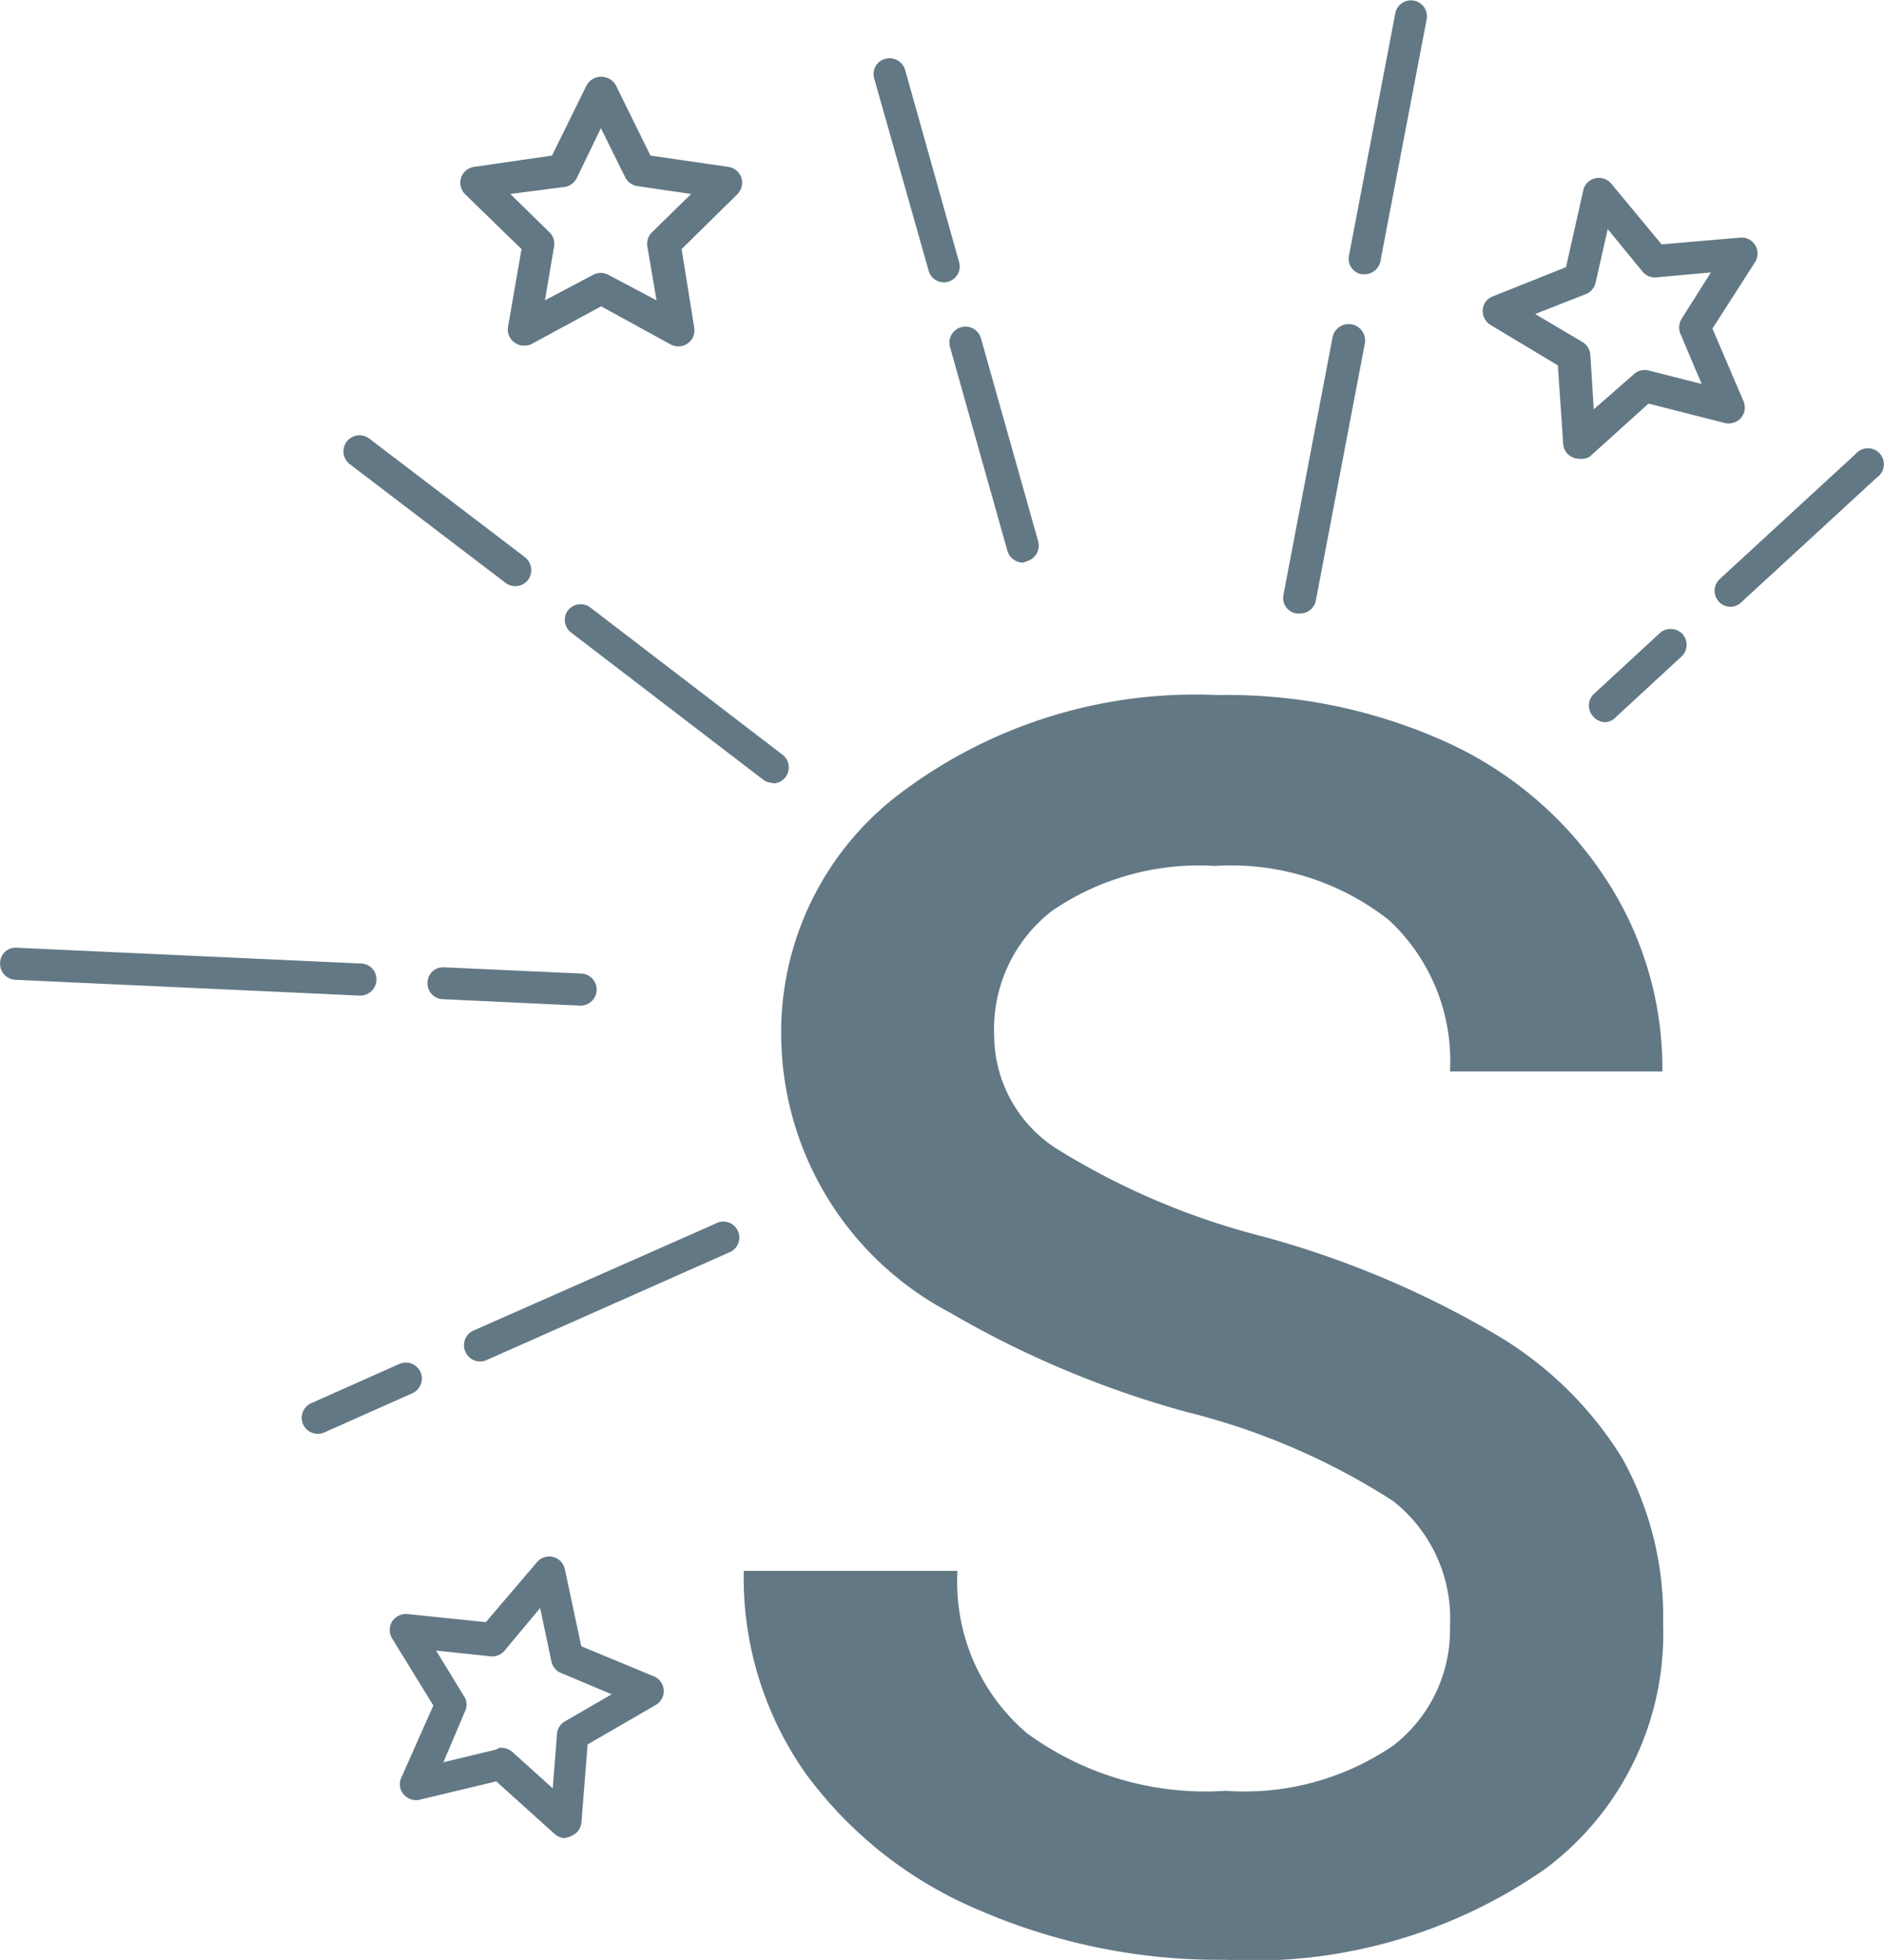<svg xmlns="http://www.w3.org/2000/svg" width="27.925" height="29.041" viewBox="0 0 27.925 29.041"><g transform="translate(-21.089 -24.659)"><path d="M66.4,70.993a2.215,2.215,0,0,0-.845-1.855A10.162,10.162,0,0,0,62.5,67.821a14.622,14.622,0,0,1-3.519-1.478,4.672,4.672,0,0,1-2.494-4.083,4.431,4.431,0,0,1,1.8-3.633,7.249,7.249,0,0,1,4.665-1.43,7.868,7.868,0,0,1,3.4.7,5.567,5.567,0,0,1,2.342,2,5.121,5.121,0,0,1,.854,2.877H66.4a2.848,2.848,0,0,0-.9-2.238,3.774,3.774,0,0,0-2.586-.807,3.857,3.857,0,0,0-2.412.665,2.215,2.215,0,0,0-.858,1.855,2,2,0,0,0,.927,1.671,10.853,10.853,0,0,0,3.057,1.3,14.055,14.055,0,0,1,3.431,1.44,5.453,5.453,0,0,1,1.9,1.855,4.845,4.845,0,0,1,.6,2.45,4.345,4.345,0,0,1-1.75,3.627,7.569,7.569,0,0,1-4.747,1.345,8.934,8.934,0,0,1-3.63-.731,6.118,6.118,0,0,1-2.579-2.025,5.032,5.032,0,0,1-.921-3.007H59.1a2.94,2.94,0,0,0,1.029,2.405,4.483,4.483,0,0,0,2.943.854,3.913,3.913,0,0,0,2.488-.671A2.165,2.165,0,0,0,66.4,70.993Z" transform="translate(-23.819 -22.239)" fill="#637885"/><path d="M39.719,47.272a.234.234,0,0,1-.142-.047l-2.31-1.76a.238.238,0,1,1,.288-.38l2.31,1.76a.244.244,0,0,1,.044.335A.241.241,0,0,1,39.719,47.272Z" transform="translate(-10.993 -13.928)" fill="#637885"/><path d="M50.624,55.6a.234.234,0,0,1-.146-.051l-2.848-2.181a.237.237,0,0,1-.047-.316A.241.241,0,0,1,47.919,53l2.848,2.181a.237.237,0,0,1-.142.427Z" transform="translate(-18.082 -19.341)" fill="#637885"/><path d="M84.49,28.723h-.044a.234.234,0,0,1-.187-.279l.684-3.576a.237.237,0,1,1,.465.089l-.684,3.576a.241.241,0,0,1-.234.19Z" transform="translate(-43.175 0)" fill="#637885"/><path d="M81.42,44.153h-.044a.234.234,0,0,1-.187-.279l.725-3.8a.244.244,0,1,1,.478.095l-.725,3.8A.237.237,0,0,1,81.42,44.153Z" transform="translate(-41.076 -10.404)" fill="#637885"/><path d="M26.419,69.737h0l-5.1-.234a.237.237,0,0,1-.228-.25.228.228,0,0,1,.25-.225l5.1.234a.234.234,0,0,1,.228.247A.241.241,0,0,1,26.419,69.737Z" transform="translate(0 -30.326)" fill="#637885"/><path d="M43.356,70.515h0l-2.022-.095a.234.234,0,0,1-.225-.247.231.231,0,0,1,.247-.225l2.022.092a.237.237,0,0,1,0,.475Z" transform="translate(-13.683 -30.956)" fill="#637885"/><path d="M35.476,89.51a.237.237,0,0,1-.1-.456l1.3-.579a.237.237,0,1,1,.193.434l-1.3.579a.2.2,0,0,1-.095.022Z" transform="translate(-9.668 -43.606)" fill="#637885"/><path d="M43.058,83.92a.234.234,0,0,1-.215-.142.237.237,0,0,1,.12-.316l3.583-1.582a.237.237,0,1,1,.193.43L43.156,83.9A.221.221,0,0,1,43.058,83.92Z" transform="translate(-14.855 -39.088)" fill="#637885"/><path d="M101.627,48a.237.237,0,0,1-.161-.411l2.016-1.855a.237.237,0,1,1,.316.348l-2.016,1.855A.231.231,0,0,1,101.627,48Z" transform="translate(-54.887 -14.35)" fill="#637885"/><path d="M95.744,55.5a.241.241,0,0,1-.174-.079.237.237,0,0,1,0-.335l.975-.9a.241.241,0,0,1,.335,0,.237.237,0,0,1,0,.335l-.975.9A.234.234,0,0,1,95.744,55.5Z" transform="translate(-50.861 -20.14)" fill="#637885"/><path d="M63.045,30.705a.237.237,0,0,1-.228-.174l-.807-2.848a.234.234,0,0,1,.165-.291.241.241,0,0,1,.294.165l.8,2.848a.234.234,0,0,1-.165.291A.2.2,0,0,1,63.045,30.705Z" transform="translate(-27.964 -1.862)" fill="#637885"/><path d="M66.644,43.446a.244.244,0,0,1-.231-.174l-.851-3.022a.238.238,0,0,1,.459-.127l.848,3.007a.241.241,0,0,1-.165.294Z" transform="translate(-30.392 -10.45)" fill="#637885"/><path d="M43.579,32.235a.225.225,0,0,1-.139-.047.234.234,0,0,1-.095-.231l.2-1.152-.836-.813a.241.241,0,0,1-.06-.244.237.237,0,0,1,.193-.161l1.155-.168.516-1.048a.25.25,0,0,1,.427,0l.516,1.048,1.155.168a.241.241,0,0,1,.193.161.247.247,0,0,1-.06.244l-.826.813.187,1.165a.234.234,0,0,1-.095.231.237.237,0,0,1-.25.019l-1.035-.567-1.022.554A.231.231,0,0,1,43.579,32.235Zm-.2-2.247.579.567a.234.234,0,0,1,.07.209l-.136.8.718-.38a.241.241,0,0,1,.218,0l.718.38-.136-.8a.234.234,0,0,1,.07-.209l.579-.567-.8-.117a.241.241,0,0,1-.177-.13l-.361-.728-.358.741a.241.241,0,0,1-.18.13Z" transform="translate(-14.726 -2.455)" fill="#637885"/><path d="M91.953,37.145a.228.228,0,0,1-.092-.019.234.234,0,0,1-.146-.2l-.079-1.165-1-.6a.244.244,0,0,1-.114-.222.231.231,0,0,1,.149-.2l1.086-.434.256-1.139a.231.231,0,0,1,.177-.177.237.237,0,0,1,.237.079l.747.9,1.161-.1a.237.237,0,0,1,.225.361l-.633.987.459,1.073a.237.237,0,0,1-.035.25.247.247,0,0,1-.241.076l-1.13-.288-.87.785A.244.244,0,0,1,91.953,37.145ZM91.3,35l.7.415a.241.241,0,0,1,.117.187l.051.81.611-.535a.241.241,0,0,1,.2-.041l.788.2-.316-.747a.244.244,0,0,1,.019-.218l.434-.687-.81.073a.237.237,0,0,1-.2-.082l-.519-.633-.18.794a.237.237,0,0,1-.142.168Zm.665-.522Z" transform="translate(-47.456 -5.688)" fill="#637885"/><path d="M41.943,101.712a.247.247,0,0,1-.158-.06l-.867-.782-1.136.272a.24.24,0,0,1-.237-.079.228.228,0,0,1-.035-.247l.475-1.07-.611-.994a.237.237,0,0,1,0-.25.244.244,0,0,1,.228-.111l1.161.12.756-.886a.237.237,0,0,1,.415.1l.244,1.143,1.076.446a.237.237,0,0,1,.028.424l-1.01.585-.092,1.155a.234.234,0,0,1-.149.2.225.225,0,0,1-.089.028Zm-.949-1.339a.247.247,0,0,1,.161.06l.6.541.063-.807a.231.231,0,0,1,.12-.187l.69-.4-.75-.316a.231.231,0,0,1-.142-.168l-.168-.794-.529.633a.234.234,0,0,1-.206.082l-.807-.085.424.693a.234.234,0,0,1,0,.218l-.316.744.788-.19a.164.164,0,0,1,.057-.028Z" transform="translate(-12.473 -49.816)" fill="#637885"/></g></svg>